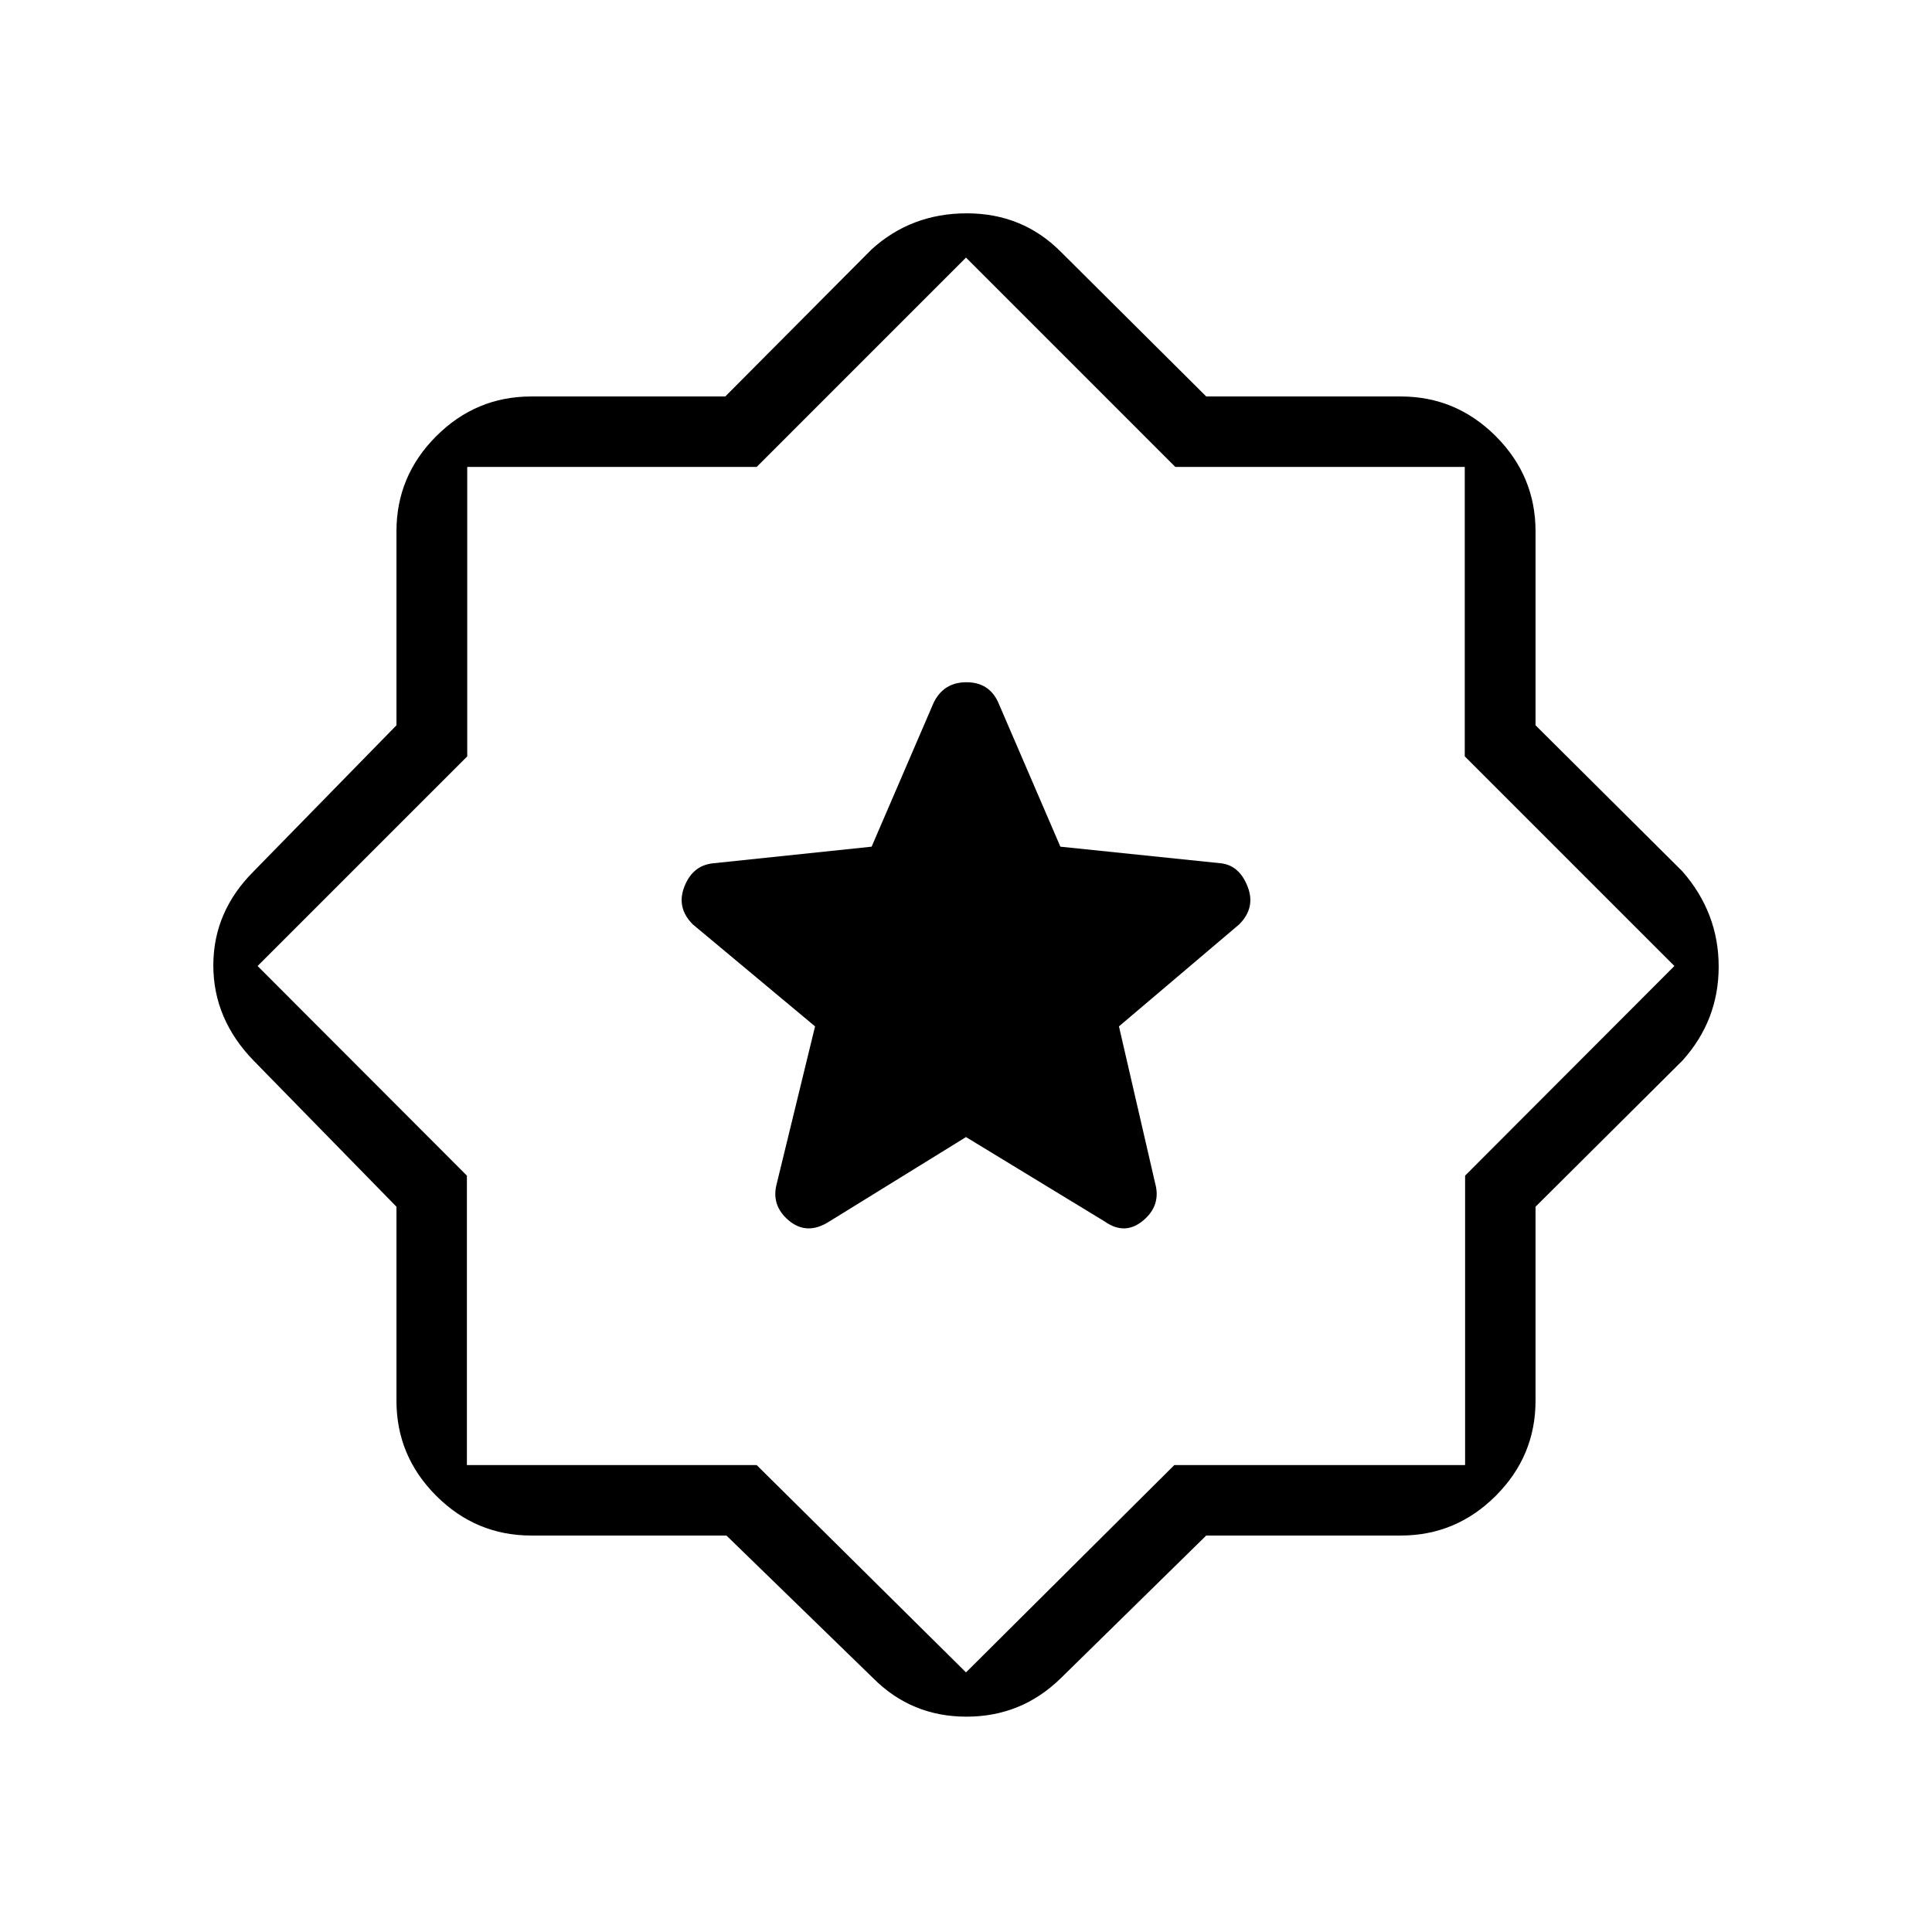 <svg xmlns="http://www.w3.org/2000/svg" height="48" viewBox="0 -960 960 960" width="48"><path d="M599.37-197 527-126q-19.506 19-46.753 19T434-126l-73.033-71H264q-27.5 0-47.25-19.75T197-264v-96.391L126-433q-20-20.629-20-47.315Q106-507 126-527l71-72.609V-696q0-27.5 19.75-47.25T264-763h96.391L433-836q19.764-18 47.382-18T527-835l72.37 72H696q27.5 0 47.25 19.75T763-696v96.391L836-527q18 20.629 18 47.315Q854-453 836-433l-73 72.609V-264q0 27.5-19.75 47.25T696-197h-96.63ZM480-480Zm0 351 103.5-103H728v-143.833L832-480 727.833-584.167V-728H584L480-832 376-728H232.167v143.833L128-480l104 104.167V-232h144l104 103Zm0-266 69 42q10 7 19-.5t6-18.5l-18-78 59.795-50.721q8.205-8.279 4.16-18.683Q615.909-529.808 607-531l-80.105-8.292L496-611q-4.548-10-15.774-10Q469-621 464-611l-30.895 71.708L354-531q-9.909 1.192-13.955 11.596Q336-509 344.205-500.721L405-450l-19 78q-3 11 6 18.5t20 .5l68-42Z"/></svg>